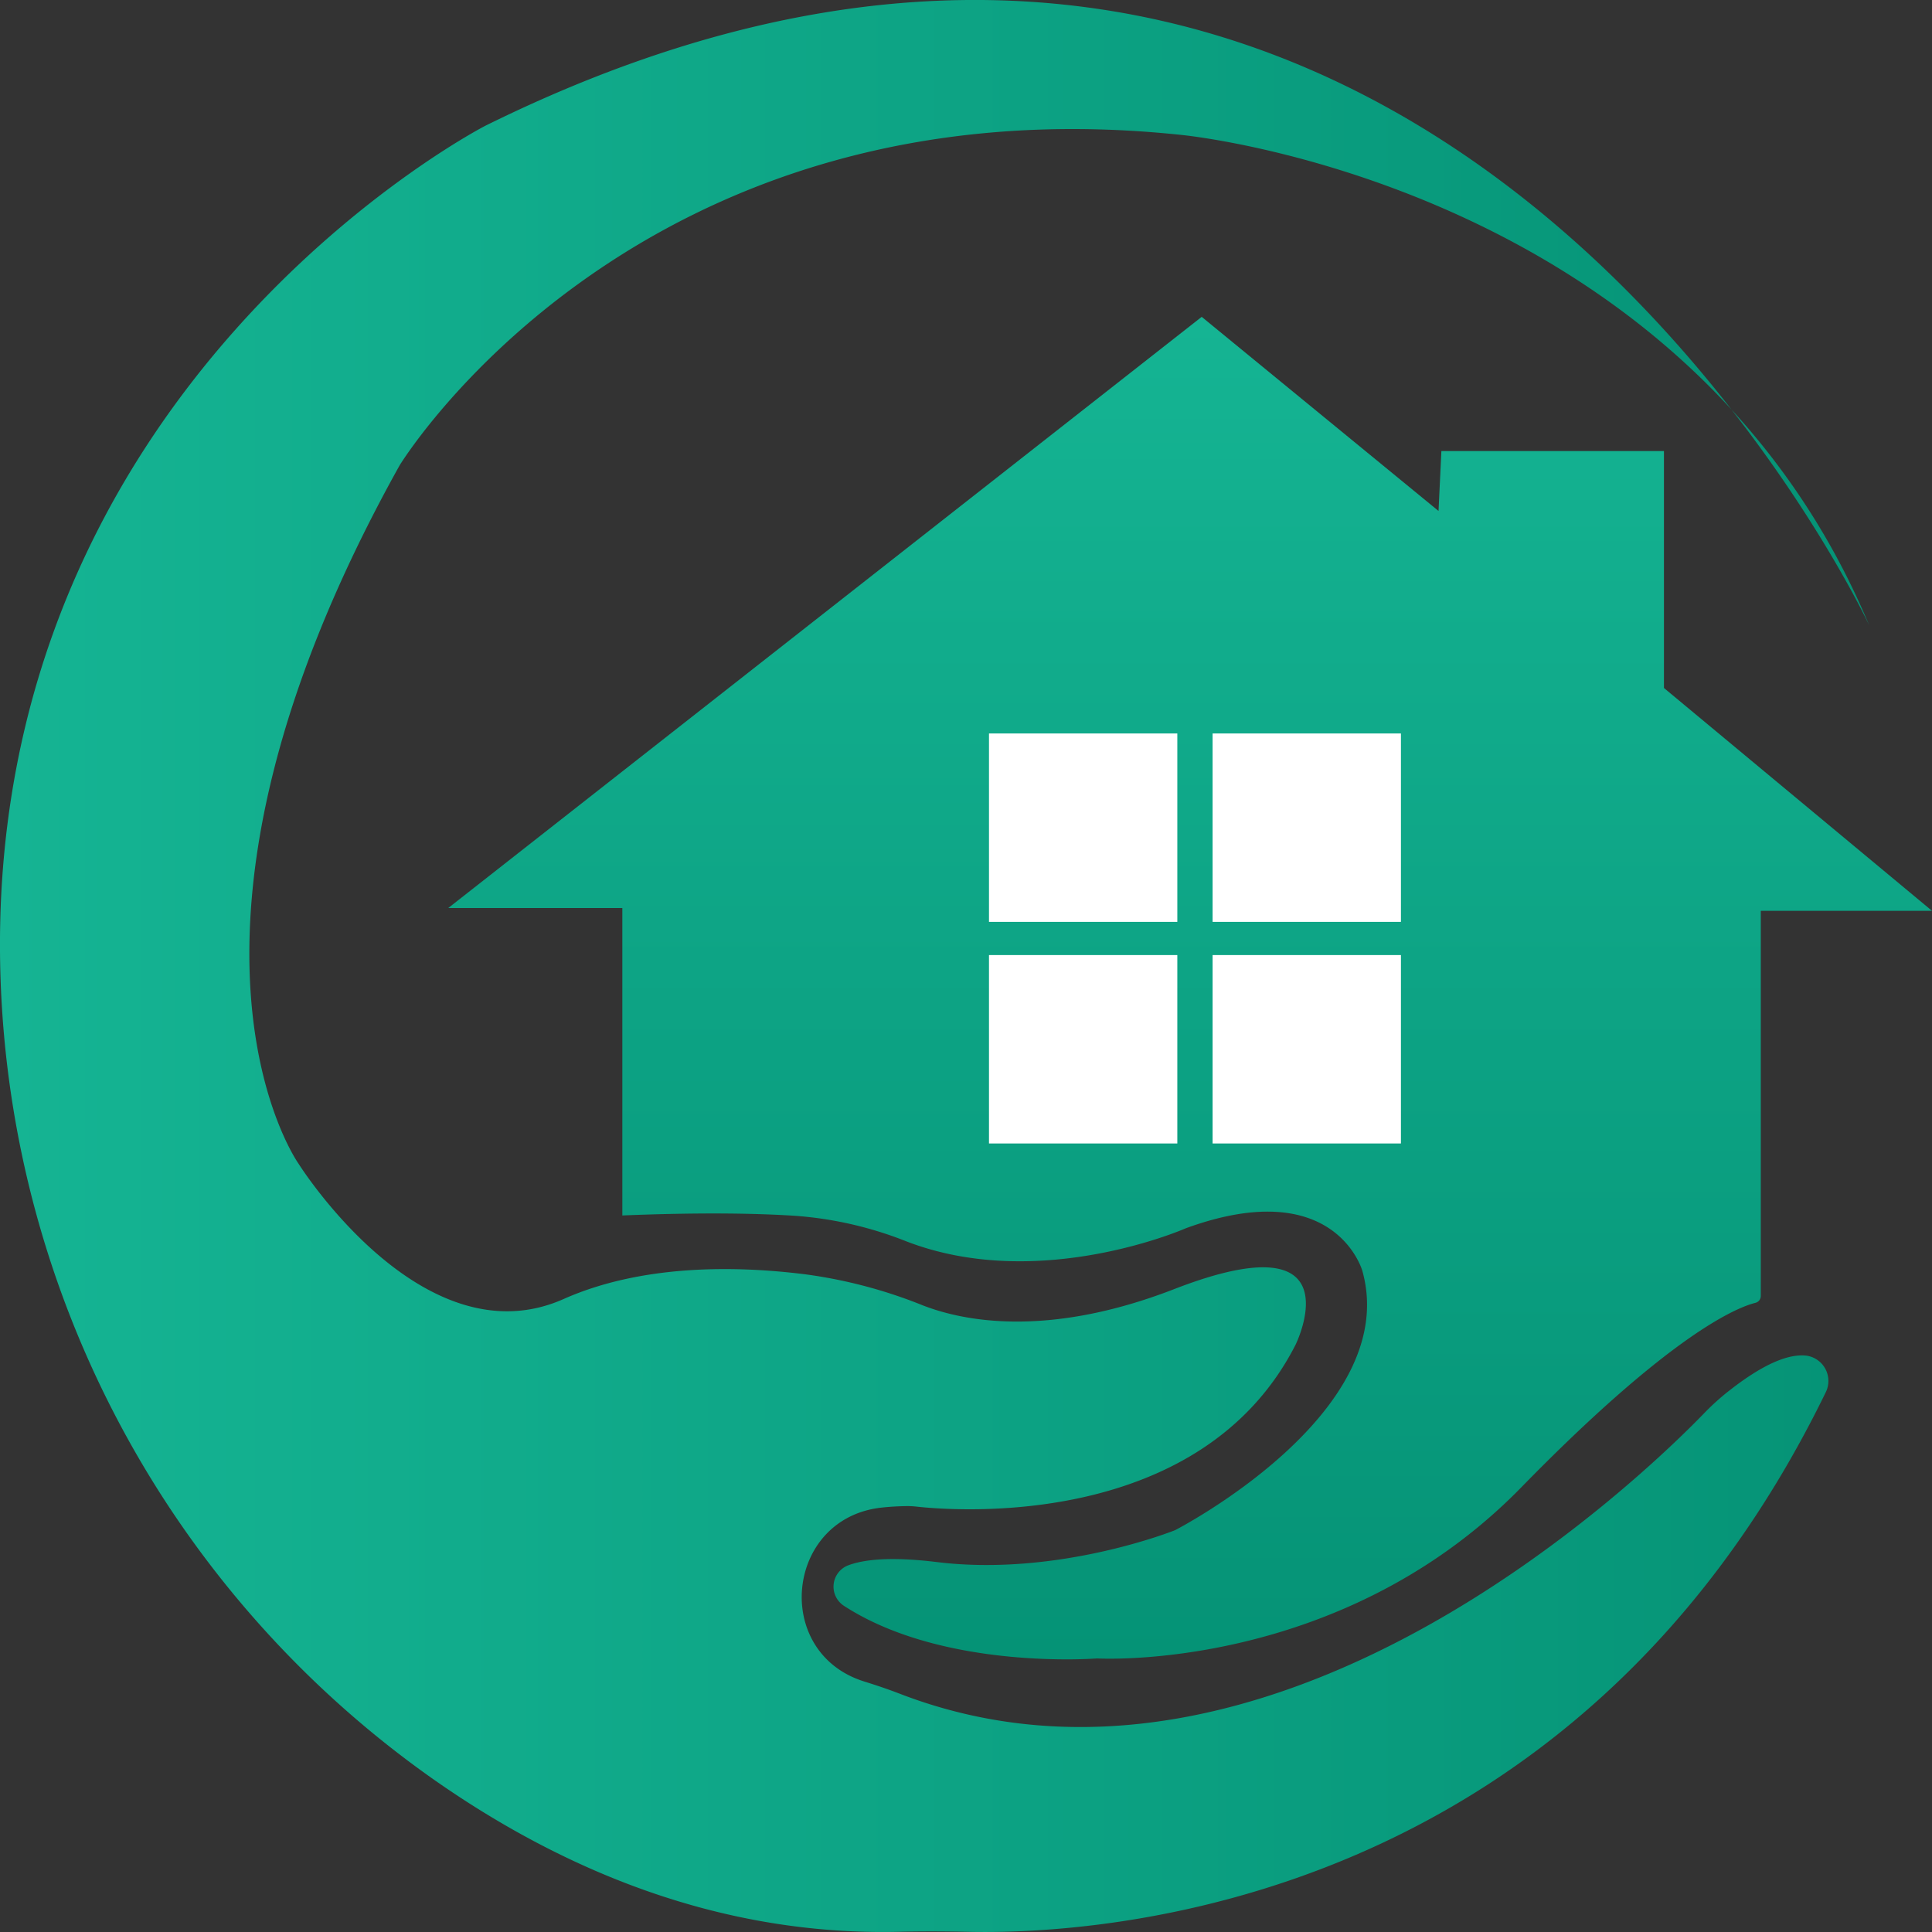 <svg id="Layer_1" data-name="Layer 1" xmlns="http://www.w3.org/2000/svg" xmlns:xlink="http://www.w3.org/1999/xlink" viewBox="0 0 500 500"><rect x="0" y="0" width="500" height="500" fill="#333333" stroke="none"/><defs><style>.cls-1{fill:url(#linear-gradient);}.cls-2{fill:url(#linear-gradient-2);}.cls-3{fill:#fff;}</style><linearGradient id="linear-gradient" y1="250" x2="483.75" y2="250" gradientUnits="userSpaceOnUse"><stop offset="0" stop-color="#15b493"/><stop offset="1" stop-color="#059376"/></linearGradient><linearGradient id="linear-gradient-2" x1="308.01" y1="82.04" x2="308.01" y2="429.44" xlink:href="#linear-gradient"/></defs><path class="cls-1" d="M483.75,161.84s-115.93-249-358.13-129.3c0,0-130.21,66.85-125.5,220a264.31,264.31,0,0,0,112.3,208.12c32.35,22.64,73,40.43,120.33,39.28,5.79-.14,11.58-.11,17.37,0,33.53.83,157.13-5.67,222.37-139.59a6.62,6.62,0,0,0-4.85-9.49c-4.09-.55-10.67,1.4-21.16,9.87a62.79,62.79,0,0,0-5.5,5.07c-15.49,16-112,109.75-208.32,72.46-2.86-1.1-5.77-2.08-8.71-3l-.32-.1c-23.91-7.51-20.33-42.35,4.59-45q2.91-.32,6.19-.38a21.37,21.37,0,0,1,2.88.14c9.81,1.08,73.53,6.12,98-41.9,0,0,16.25-32.88-31.38-14.41-33.08,12.83-54.94,8.2-65.21,4.17a125.75,125.75,0,0,0-30.4-8c-17.61-2.2-42-2.67-62.42,6.4-36.55,16.25-68.67-35.1-68.67-35.1s-41.72-58.73,26.21-180.64c0,0,61.11-100.48,202.33-85.52C305.79,34.94,435.76,47.13,483.75,161.84Z" transform="translate(0 0)"/><path class="cls-2" d="M161.06,314.56V235H116L311,82l61.29,50.24.74-15.51h57.6v61.32L500,235.72H455.69v99.66a1.83,1.83,0,0,1-1.38,1.79c-4.67,1.15-21.71,7.92-60.64,47.79-46.89,48-109.75,44.24-109.75,44.24s-39.59,3.19-65.47-13.59a5.91,5.91,0,0,1,1-10.48c4.08-1.55,11.06-2.33,23-.87C274,408.14,304.13,396,304.13,396s58.71-30.2,48.46-67.05c0,0-6.92-25.21-45.69-11.08,0,0-37.9,16.74-72.42,3.36a96.63,96.63,0,0,0-29-6.6C195.48,314,181.19,313.74,161.06,314.56Z" transform="translate(0 0)"/><rect class="cls-3" x="255.95" y="189.82" width="48.74" height="48.76"/><rect class="cls-3" x="313.82" y="189.82" width="48.74" height="48.76"/><rect class="cls-3" x="255.95" y="247.17" width="48.74" height="48.76"/><rect class="cls-3" x="313.82" y="247.17" width="48.74" height="48.76"/></svg>